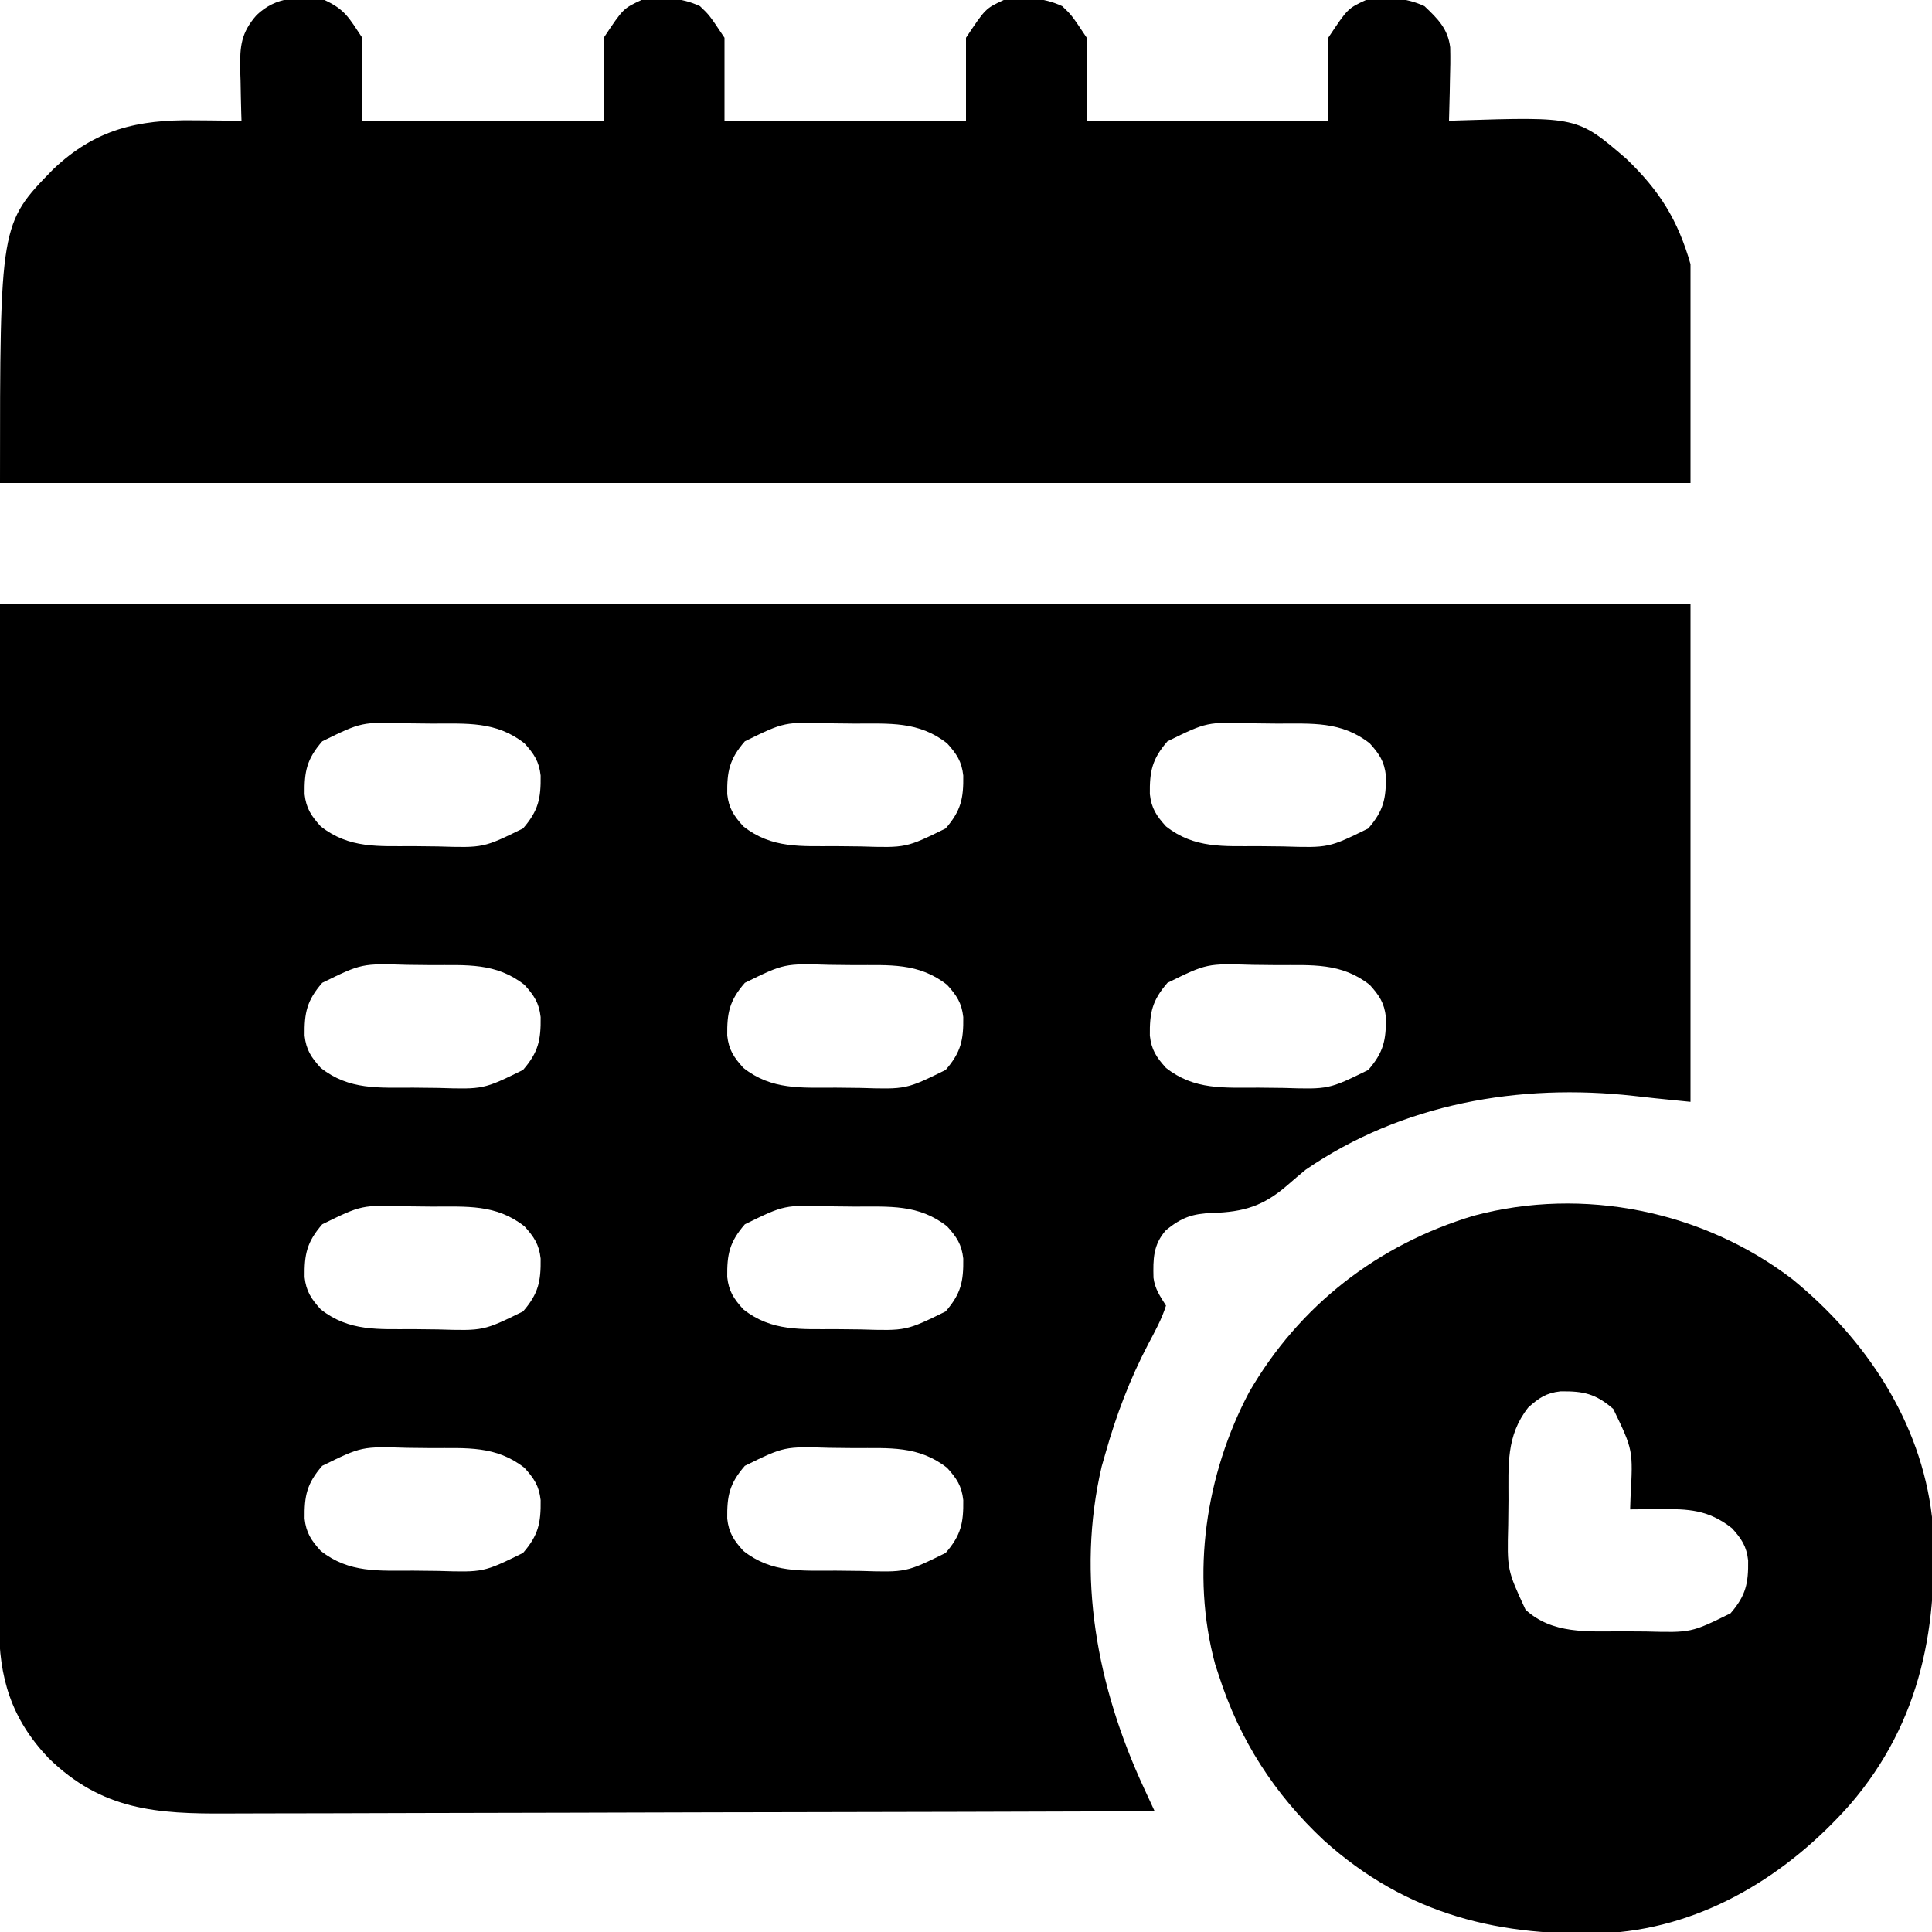 <?xml version="1.0" encoding="UTF-8"?>
<svg version="1.1" xmlns="http://www.w3.org/2000/svg" width="512" height="512">
<path d="M0 0 C147.84 0 295.68 0 448 0 C448 43.56 448 87.12 448 132 C438 131 438 131 433.027 130.43 C402.653 127.03 371.631 132.417 346 150 C344.359 151.329 342.772 152.708 341.179 154.094 C334.814 159.595 329.714 161.182 321.266 161.447 C316.061 161.628 313.188 162.604 309 166 C305.575 169.882 305.57 173.668 305.688 178.637 C306.08 181.606 307.424 183.493 309 186 C307.876 189.617 306.049 192.872 304.284 196.213 C299.423 205.496 295.848 214.923 293 225 C292.488 226.785 292.488 226.785 291.965 228.605 C285.139 257.717 290.79 287.14 303.11 313.756 C303.651 314.926 304.192 316.095 304.749 317.3 C305.162 318.191 305.575 319.082 306 320 C272.097 320.115 238.193 320.203 204.29 320.255 C200.282 320.262 196.275 320.268 192.267 320.275 C191.469 320.276 190.671 320.277 189.849 320.279 C176.952 320.3 164.054 320.34 151.156 320.386 C137.91 320.433 124.664 320.46 111.418 320.47 C103.252 320.477 95.087 320.499 86.921 320.54 C81.313 320.566 75.704 320.574 70.096 320.568 C66.865 320.564 63.636 320.572 60.405 320.596 C41.447 320.731 27.02 319.736 12.852 305.902 C2.938 295.455 -0.317 284.531 -0.241 270.452 C-0.242 269.298 -0.244 268.143 -0.246 266.953 C-0.248 263.755 -0.242 260.557 -0.232 257.359 C-0.223 253.854 -0.226 250.35 -0.228 246.846 C-0.229 240.047 -0.22 233.248 -0.207 226.45 C-0.192 218.584 -0.191 210.718 -0.189 202.851 C-0.179 182.088 -0.151 161.325 -0.125 140.562 C-0.084 94.177 -0.043 47.791 0 0 Z M85.396 36.452 C81.305 41.172 80.644 44.403 80.723 50.461 C81.134 54.225 82.483 56.218 85 59 C92.544 64.939 100.371 64.216 109.555 64.24 C111.73 64.25 113.903 64.281 116.078 64.312 C128.141 64.686 128.141 64.686 138.604 59.548 C142.695 54.828 143.356 51.597 143.277 45.539 C142.866 41.775 141.517 39.782 139 37 C131.456 31.061 123.629 31.784 114.445 31.76 C112.27 31.75 110.097 31.719 107.922 31.688 C95.859 31.314 95.859 31.314 85.396 36.452 Z M197.396 36.452 C193.305 41.172 192.644 44.403 192.723 50.461 C193.134 54.225 194.483 56.218 197 59 C204.544 64.939 212.371 64.216 221.555 64.24 C223.73 64.25 225.903 64.281 228.078 64.312 C240.141 64.686 240.141 64.686 250.604 59.548 C254.695 54.828 255.356 51.597 255.277 45.539 C254.866 41.775 253.517 39.782 251 37 C243.456 31.061 235.629 31.784 226.445 31.76 C224.27 31.75 222.097 31.719 219.922 31.688 C207.859 31.314 207.859 31.314 197.396 36.452 Z M309.396 36.452 C305.305 41.172 304.644 44.403 304.723 50.461 C305.134 54.225 306.483 56.218 309 59 C316.544 64.939 324.371 64.216 333.555 64.24 C335.73 64.25 337.903 64.281 340.078 64.312 C352.141 64.686 352.141 64.686 362.604 59.548 C366.695 54.828 367.356 51.597 367.277 45.539 C366.866 41.775 365.517 39.782 363 37 C355.456 31.061 347.629 31.784 338.445 31.76 C336.27 31.75 334.097 31.719 331.922 31.688 C319.859 31.314 319.859 31.314 309.396 36.452 Z M85.396 100.452 C81.305 105.172 80.644 108.403 80.723 114.461 C81.134 118.225 82.483 120.218 85 123 C92.544 128.939 100.371 128.216 109.555 128.24 C111.73 128.25 113.903 128.281 116.078 128.312 C128.141 128.686 128.141 128.686 138.604 123.548 C142.695 118.828 143.356 115.597 143.277 109.539 C142.866 105.775 141.517 103.782 139 101 C131.456 95.061 123.629 95.784 114.445 95.76 C112.27 95.75 110.097 95.719 107.922 95.688 C95.859 95.314 95.859 95.314 85.396 100.452 Z M197.396 100.452 C193.305 105.172 192.644 108.403 192.723 114.461 C193.134 118.225 194.483 120.218 197 123 C204.544 128.939 212.371 128.216 221.555 128.24 C223.73 128.25 225.903 128.281 228.078 128.312 C240.141 128.686 240.141 128.686 250.604 123.548 C254.695 118.828 255.356 115.597 255.277 109.539 C254.866 105.775 253.517 103.782 251 101 C243.456 95.061 235.629 95.784 226.445 95.76 C224.27 95.75 222.097 95.719 219.922 95.688 C207.859 95.314 207.859 95.314 197.396 100.452 Z M309.396 100.452 C305.305 105.172 304.644 108.403 304.723 114.461 C305.134 118.225 306.483 120.218 309 123 C316.544 128.939 324.371 128.216 333.555 128.24 C335.73 128.25 337.903 128.281 340.078 128.312 C352.141 128.686 352.141 128.686 362.604 123.548 C366.695 118.828 367.356 115.597 367.277 109.539 C366.866 105.775 365.517 103.782 363 101 C355.456 95.061 347.629 95.784 338.445 95.76 C336.27 95.75 334.097 95.719 331.922 95.688 C319.859 95.314 319.859 95.314 309.396 100.452 Z M85.396 164.452 C81.305 169.172 80.644 172.403 80.723 178.461 C81.134 182.225 82.483 184.218 85 187 C92.544 192.939 100.371 192.216 109.555 192.24 C111.73 192.25 113.903 192.281 116.078 192.312 C128.141 192.686 128.141 192.686 138.604 187.548 C142.695 182.828 143.356 179.597 143.277 173.539 C142.866 169.775 141.517 167.782 139 165 C131.456 159.061 123.629 159.784 114.445 159.76 C112.27 159.75 110.097 159.719 107.922 159.688 C95.859 159.314 95.859 159.314 85.396 164.452 Z M197.396 164.452 C193.305 169.172 192.644 172.403 192.723 178.461 C193.134 182.225 194.483 184.218 197 187 C204.544 192.939 212.371 192.216 221.555 192.24 C223.73 192.25 225.903 192.281 228.078 192.312 C240.141 192.686 240.141 192.686 250.604 187.548 C254.695 182.828 255.356 179.597 255.277 173.539 C254.866 169.775 253.517 167.782 251 165 C243.456 159.061 235.629 159.784 226.445 159.76 C224.27 159.75 222.097 159.719 219.922 159.688 C207.859 159.314 207.859 159.314 197.396 164.452 Z M85.396 228.452 C81.305 233.172 80.644 236.403 80.723 242.461 C81.134 246.225 82.483 248.218 85 251 C92.544 256.939 100.371 256.216 109.555 256.24 C111.73 256.25 113.903 256.281 116.078 256.312 C128.141 256.686 128.141 256.686 138.604 251.548 C142.695 246.828 143.356 243.597 143.277 237.539 C142.866 233.775 141.517 231.782 139 229 C131.456 223.061 123.629 223.784 114.445 223.76 C112.27 223.75 110.097 223.719 107.922 223.688 C95.859 223.314 95.859 223.314 85.396 228.452 Z M197.396 228.452 C193.305 233.172 192.644 236.403 192.723 242.461 C193.134 246.225 194.483 248.218 197 251 C204.544 256.939 212.371 256.216 221.555 256.24 C223.73 256.25 225.903 256.281 228.078 256.312 C240.141 256.686 240.141 256.686 250.604 251.548 C254.695 246.828 255.356 243.597 255.277 237.539 C254.866 233.775 253.517 231.782 251 229 C243.456 223.061 235.629 223.784 226.445 223.76 C224.27 223.75 222.097 223.719 219.922 223.688 C207.859 223.314 207.859 223.314 197.396 228.452 Z " fill="#000000" transform="translate(0,160)"/>
<path d="M0 0 C5.452 2.531 6.476 4.714 10 10 C10 17.26 10 24.52 10 32 C31.12 32 52.24 32 74 32 C74 24.74 74 17.48 74 10 C79.172 2.241 79.172 2.241 84 0 C89.6 -0.754 94.335 -0.773 99.5 1.625 C102 4 102 4 106 10 C106 17.26 106 24.52 106 32 C127.12 32 148.24 32 170 32 C170 24.74 170 17.48 170 10 C175.172 2.241 175.172 2.241 180 0 C185.6 -0.754 190.335 -0.773 195.5 1.625 C198 4 198 4 202 10 C202 17.26 202 24.52 202 32 C223.12 32 244.24 32 266 32 C266 24.74 266 17.48 266 10 C271.172 2.241 271.172 2.241 276 0 C281.6 -0.754 286.335 -0.773 291.5 1.625 C295.065 5.012 297.696 7.585 298.32 12.548 C298.393 15.5 298.349 18.424 298.25 21.375 C298.232 22.397 298.214 23.419 298.195 24.473 C298.148 26.983 298.083 29.491 298 32 C298.714 31.974 299.429 31.948 300.165 31.921 C332.019 30.907 332.019 30.907 344.977 42.059 C353.76 50.486 358.643 58.25 362 70 C362 89.14 362 108.28 362 128 C214.16 128 66.32 128 -86 128 C-86 59.291 -86 59.291 -71.902 44.852 C-60.738 34.258 -49.519 31.663 -34.562 31.875 C-32.75 31.889 -32.75 31.889 -30.9 31.902 C-27.933 31.926 -24.967 31.959 -22 32 C-22.021 31.365 -22.042 30.73 -22.063 30.076 C-22.147 27.176 -22.199 24.276 -22.25 21.375 C-22.284 20.376 -22.317 19.377 -22.352 18.348 C-22.433 12.188 -22.113 8.684 -18 4 C-12.729 -1.008 -6.892 -0.928 0 0 Z " fill="#000000" transform="translate(86,0)"/>
<path d="M0 0 C19.415 15.83 34.054 37.68 37 63 C38.999 91.274 34.231 117.172 15.328 139.16 C-1.085 157.715 -23.01 171.445 -48.218 173.228 C-77.286 174.52 -102.153 168.543 -124.188 148.688 C-137.244 136.491 -146.549 122.033 -152 105 C-152.32 104.029 -152.639 103.059 -152.969 102.059 C-159.45 78.082 -155.474 51.719 -144 30 C-130.71 6.973 -109.814 -9.225 -84.386 -16.837 C-55.405 -24.592 -23.678 -18.104 0 0 Z M-70 34 C-75.939 41.544 -75.216 49.371 -75.24 58.555 C-75.25 60.73 -75.281 62.903 -75.312 65.078 C-75.608 77.018 -75.608 77.018 -70.725 87.569 C-63.692 94.095 -54.232 93.343 -45.294 93.316 C-43.137 93.313 -40.981 93.336 -38.824 93.361 C-26.811 93.681 -26.811 93.681 -16.395 88.548 C-12.306 83.827 -11.644 80.597 -11.723 74.539 C-12.134 70.775 -13.483 68.782 -16 66 C-22.275 61.06 -27.546 60.847 -35.312 60.938 C-36.053 60.942 -36.794 60.947 -37.557 60.951 C-39.371 60.963 -41.186 60.981 -43 61 C-42.965 59.949 -42.93 58.899 -42.895 57.816 C-42.214 45.282 -42.214 45.282 -47.465 34.387 C-52.176 30.298 -55.412 29.644 -61.461 29.723 C-65.225 30.134 -67.218 31.483 -70 34 Z " fill="#000000" transform="translate(475,339)"/>
</svg>
